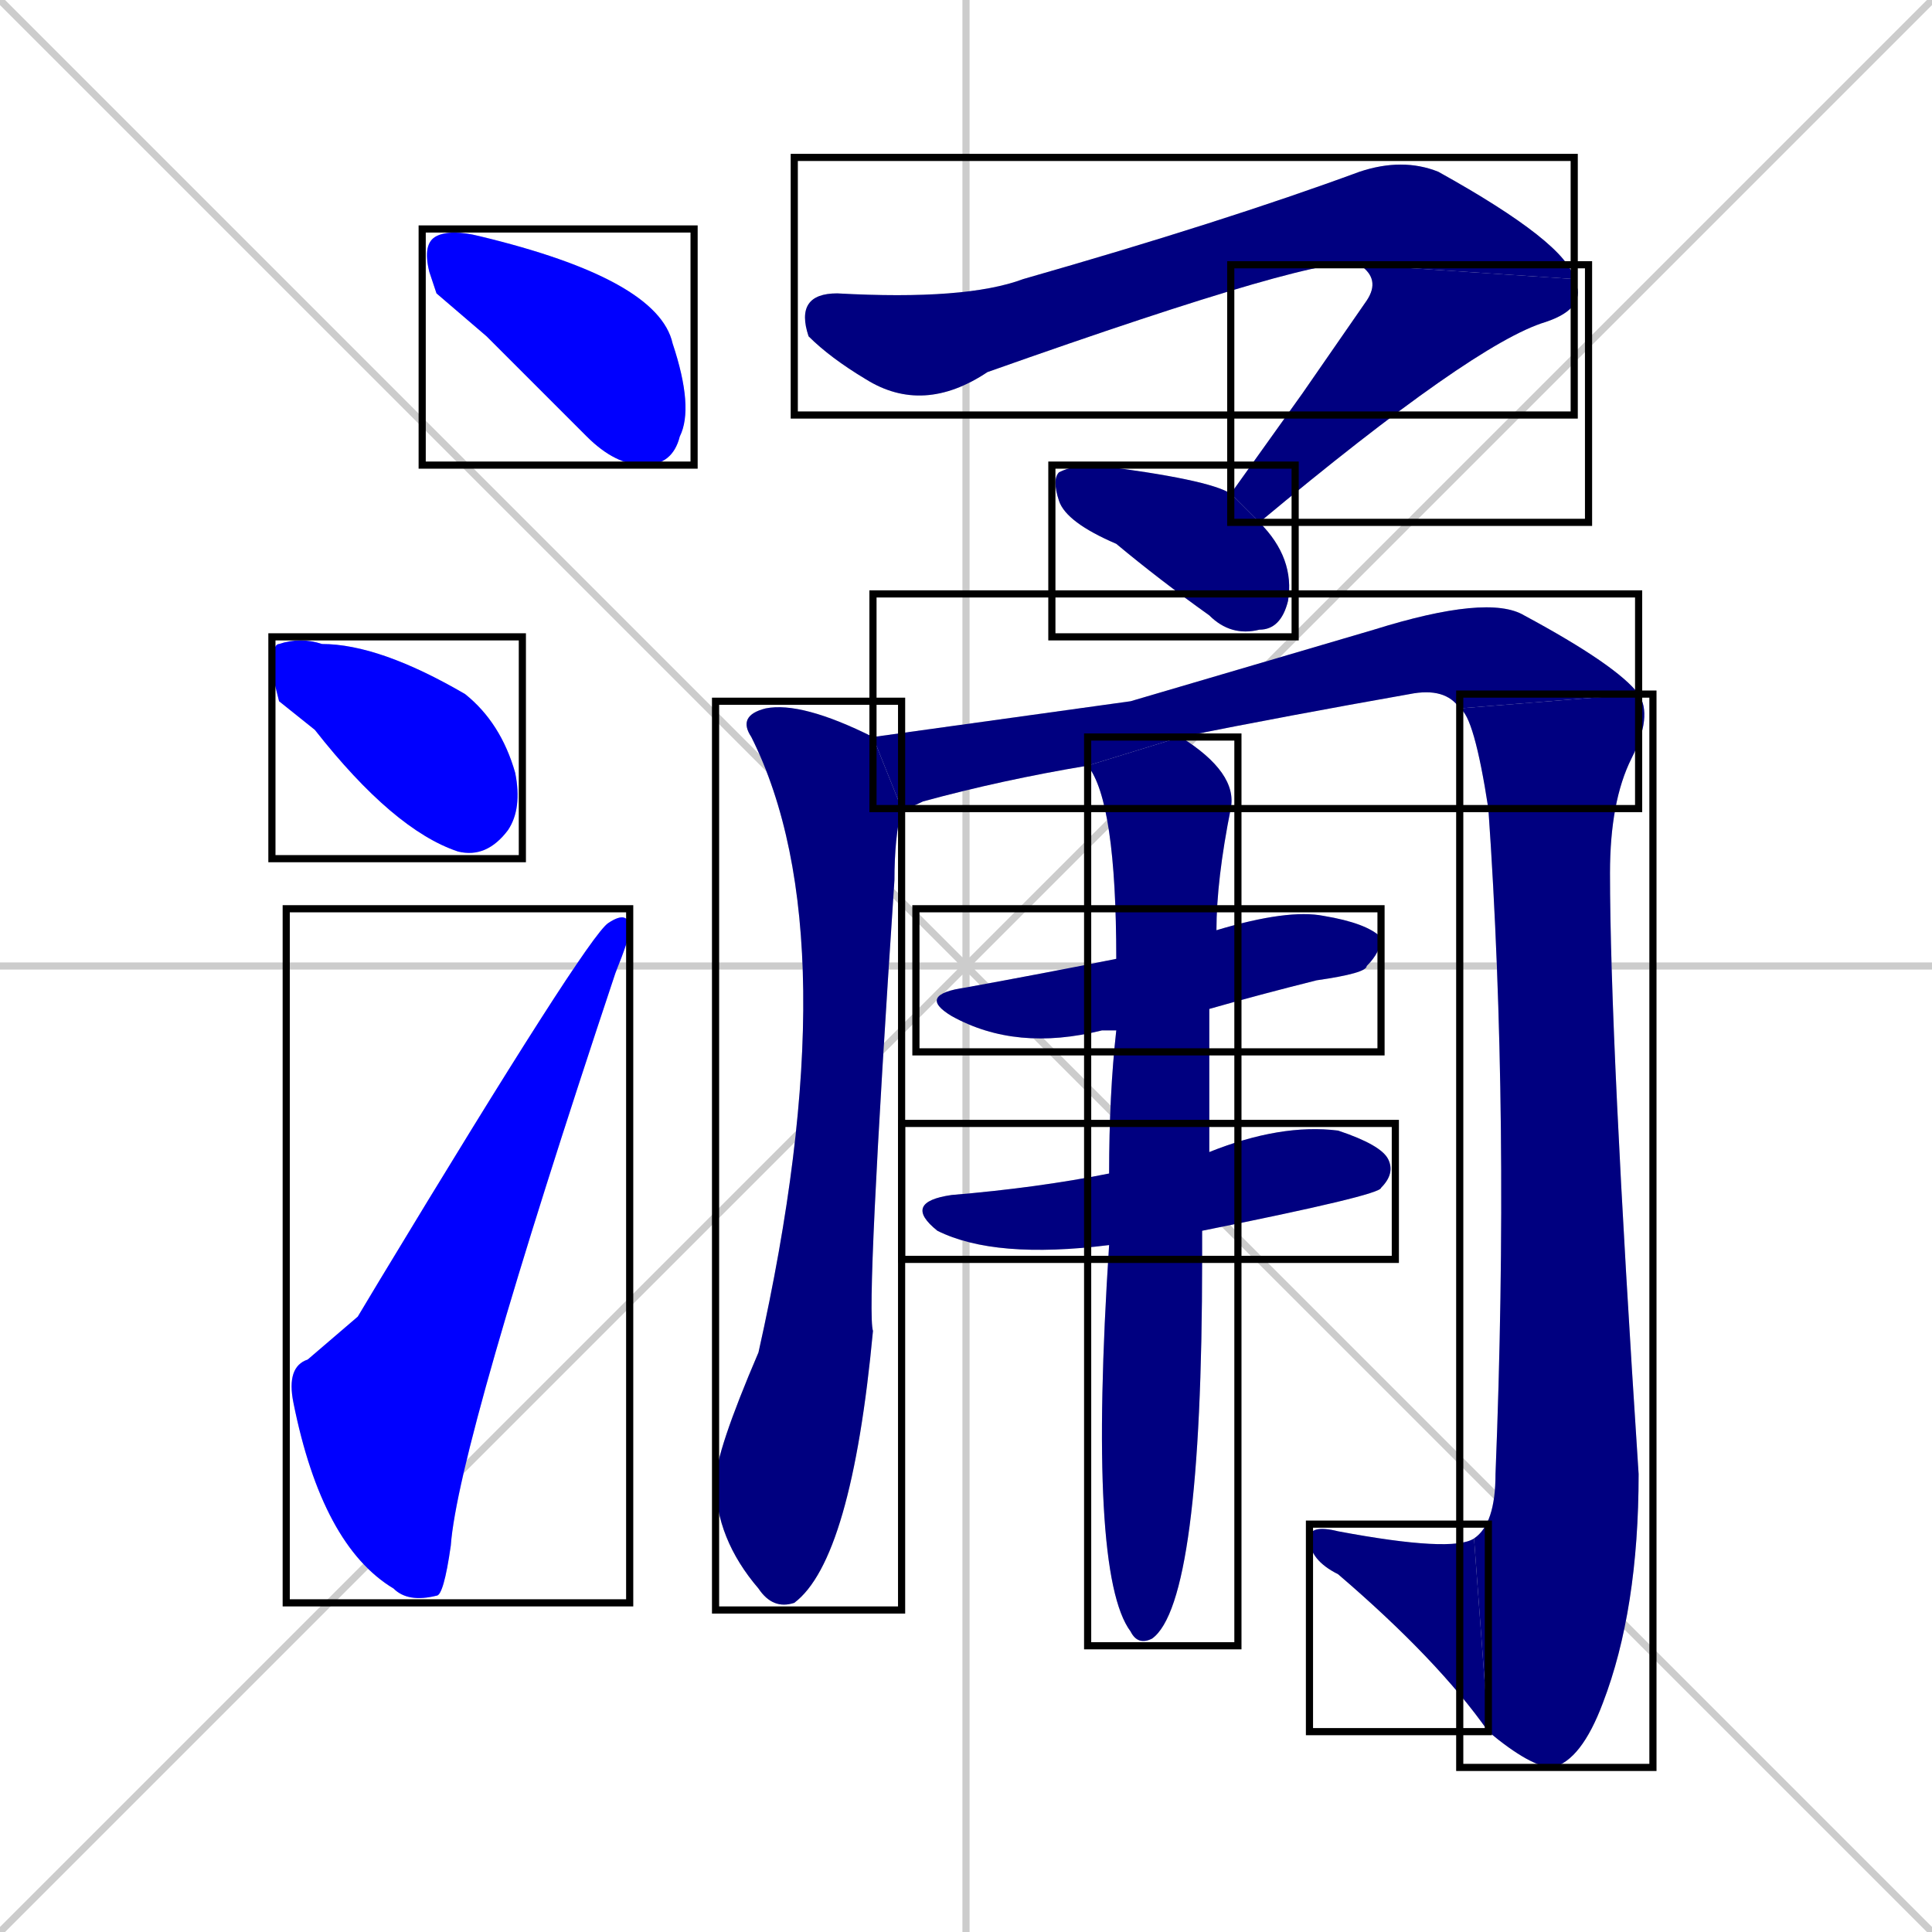 <svg xmlns="http://www.w3.org/2000/svg" xmlns:xlink="http://www.w3.org/1999/xlink" width="270" height="270"><defs><clipPath id="clip-mask-1"><use xlink:href="#rect-1" /></clipPath><clipPath id="clip-mask-2"><use xlink:href="#rect-2" /></clipPath><clipPath id="clip-mask-3"><use xlink:href="#rect-3" /></clipPath><clipPath id="clip-mask-4"><use xlink:href="#rect-4" /></clipPath><clipPath id="clip-mask-5"><use xlink:href="#rect-5" /></clipPath><clipPath id="clip-mask-6"><use xlink:href="#rect-6" /></clipPath><clipPath id="clip-mask-7"><use xlink:href="#rect-7" /></clipPath><clipPath id="clip-mask-8"><use xlink:href="#rect-8" /></clipPath><clipPath id="clip-mask-9"><use xlink:href="#rect-9" /></clipPath><clipPath id="clip-mask-10"><use xlink:href="#rect-10" /></clipPath><clipPath id="clip-mask-11"><use xlink:href="#rect-11" /></clipPath><clipPath id="clip-mask-12"><use xlink:href="#rect-12" /></clipPath><clipPath id="clip-mask-13"><use xlink:href="#rect-13" /></clipPath></defs><path d="M 0 0 L 270 270 M 270 0 L 0 270 M 135 0 L 135 270 M 0 135 L 270 135" stroke="#CCCCCC" /><path d="M 61 41 L 60 38 Q 59 34 61 33 Q 63 32 67 33 Q 92 39 94 48 Q 97 57 95 61 Q 94 65 90 65 Q 86 65 82 61 Q 75 54 68 47" fill="#CCCCCC"/><path d="M 39 98 L 38 94 Q 38 90 39 90 Q 42 89 45 90 Q 53 90 65 97 Q 70 101 72 108 Q 73 113 71 116 Q 68 120 64 119 Q 55 116 44 102" fill="#CCCCCC"/><path d="M 50 184 L 53 179 Q 82 131 85 129 Q 88 127 88 130 Q 88 131 86 136 Q 64 202 63 216 Q 62 223 61 223 Q 57 224 55 222 Q 45 216 41 196 Q 40 191 43 190" fill="#CCCCCC"/><path d="M 190 37 Q 186 35 138 52 Q 129 58 121 53 Q 116 50 113 47 Q 111 41 117 41 Q 135 42 143 39 Q 171 31 190 24 Q 196 22 201 24 Q 219 34 220 39" fill="#CCCCCC"/><path d="M 182 55 L 191 42 Q 193 39 190 37 L 220 39 Q 222 43 216 45 Q 206 48 176 73 L 172 69" fill="#CCCCCC"/><path d="M 176 73 Q 181 78 180 84 Q 179 88 176 88 Q 172 89 169 86 Q 162 81 156 76 Q 149 73 148 70 Q 147 67 148 66 Q 150 65 153 65 Q 169 67 172 69" fill="#CCCCCC"/><path d="M 126 113 Q 125 117 125 123 Q 121 183 122 186 Q 119 218 111 224 Q 108 225 106 222 Q 100 215 100 207 Q 100 203 106 189 Q 119 131 105 103 Q 103 100 107 99 Q 112 98 122 103" fill="#CCCCCC"/><path d="M 158 98 L 192 88 Q 208 83 213 86 Q 226 93 229 97 L 204 99 Q 202 96 197 97 Q 180 100 165 103 L 152 107 Q 140 109 129 112 Q 127 113 126 113 L 122 103" fill="#CCCCCC"/><path d="M 229 97 Q 231 100 228 106 Q 225 112 225 122 Q 225 145 229 206 Q 229 225 224 238 Q 221 246 217 247 Q 214 247 208 242 L 206 215 Q 209 213 209 206 Q 211 156 208 113 Q 206 100 204 99" fill="#CCCCCC"/><path d="M 208 242 Q 201 232 187 220 Q 183 218 183 215 Q 183 213 187 214 Q 203 217 206 215" fill="#CCCCCC"/><path d="M 170 130 Q 180 127 185 128 Q 191 129 193 131 Q 193 133 191 135 Q 191 136 184 137 Q 176 139 169 141 L 156 144 Q 155 144 154 144 Q 142 147 133 142 Q 128 139 135 138 Q 146 136 156 134" fill="#CCCCCC"/><path d="M 169 161 Q 179 157 187 158 Q 193 160 194 162 Q 195 164 193 166 Q 193 167 168 172 L 155 174 Q 139 176 131 172 Q 126 168 133 167 Q 145 166 155 164" fill="#CCCCCC"/><path d="M 165 103 Q 173 108 172 113 Q 170 123 170 130 L 169 141 Q 169 152 169 161 L 168 172 Q 168 174 168 176 Q 168 224 161 229 Q 159 230 158 228 Q 152 220 155 174 L 155 164 Q 155 153 156 144 L 156 134 Q 156 112 152 107" fill="#CCCCCC"/><path d="M 61 41 L 60 38 Q 59 34 61 33 Q 63 32 67 33 Q 92 39 94 48 Q 97 57 95 61 Q 94 65 90 65 Q 86 65 82 61 Q 75 54 68 47" fill="#0000ff" clip-path="url(#clip-mask-1)" /><path d="M 39 98 L 38 94 Q 38 90 39 90 Q 42 89 45 90 Q 53 90 65 97 Q 70 101 72 108 Q 73 113 71 116 Q 68 120 64 119 Q 55 116 44 102" fill="#0000ff" clip-path="url(#clip-mask-2)" /><path d="M 50 184 L 53 179 Q 82 131 85 129 Q 88 127 88 130 Q 88 131 86 136 Q 64 202 63 216 Q 62 223 61 223 Q 57 224 55 222 Q 45 216 41 196 Q 40 191 43 190" fill="#0000ff" clip-path="url(#clip-mask-3)" /><path d="M 190 37 Q 186 35 138 52 Q 129 58 121 53 Q 116 50 113 47 Q 111 41 117 41 Q 135 42 143 39 Q 171 31 190 24 Q 196 22 201 24 Q 219 34 220 39" fill="#000080" clip-path="url(#clip-mask-4)" /><path d="M 182 55 L 191 42 Q 193 39 190 37 L 220 39 Q 222 43 216 45 Q 206 48 176 73 L 172 69" fill="#000080" clip-path="url(#clip-mask-5)" /><path d="M 176 73 Q 181 78 180 84 Q 179 88 176 88 Q 172 89 169 86 Q 162 81 156 76 Q 149 73 148 70 Q 147 67 148 66 Q 150 65 153 65 Q 169 67 172 69" fill="#000080" clip-path="url(#clip-mask-6)" /><path d="M 126 113 Q 125 117 125 123 Q 121 183 122 186 Q 119 218 111 224 Q 108 225 106 222 Q 100 215 100 207 Q 100 203 106 189 Q 119 131 105 103 Q 103 100 107 99 Q 112 98 122 103" fill="#000080" clip-path="url(#clip-mask-7)" /><path d="M 158 98 L 192 88 Q 208 83 213 86 Q 226 93 229 97 L 204 99 Q 202 96 197 97 Q 180 100 165 103 L 152 107 Q 140 109 129 112 Q 127 113 126 113 L 122 103" fill="#000080" clip-path="url(#clip-mask-8)" /><path d="M 229 97 Q 231 100 228 106 Q 225 112 225 122 Q 225 145 229 206 Q 229 225 224 238 Q 221 246 217 247 Q 214 247 208 242 L 206 215 Q 209 213 209 206 Q 211 156 208 113 Q 206 100 204 99" fill="#000080" clip-path="url(#clip-mask-9)" /><path d="M 208 242 Q 201 232 187 220 Q 183 218 183 215 Q 183 213 187 214 Q 203 217 206 215" fill="#000080" clip-path="url(#clip-mask-10)" /><path d="M 170 130 Q 180 127 185 128 Q 191 129 193 131 Q 193 133 191 135 Q 191 136 184 137 Q 176 139 169 141 L 156 144 Q 155 144 154 144 Q 142 147 133 142 Q 128 139 135 138 Q 146 136 156 134" fill="#000080" clip-path="url(#clip-mask-11)" /><path d="M 169 161 Q 179 157 187 158 Q 193 160 194 162 Q 195 164 193 166 Q 193 167 168 172 L 155 174 Q 139 176 131 172 Q 126 168 133 167 Q 145 166 155 164" fill="#000080" clip-path="url(#clip-mask-12)" /><path d="M 165 103 Q 173 108 172 113 Q 170 123 170 130 L 169 141 Q 169 152 169 161 L 168 172 Q 168 174 168 176 Q 168 224 161 229 Q 159 230 158 228 Q 152 220 155 174 L 155 164 Q 155 153 156 144 L 156 134 Q 156 112 152 107" fill="#000080" clip-path="url(#clip-mask-13)" /><rect x="59" y="32" width="38" height="33" id="rect-1" fill="transparent" stroke="#000000"><animate attributeName="x" from="21" to="59" dur="0.141" begin="0; animate13.end + 1s" id="animate1" fill="freeze"/></rect><rect x="38" y="89" width="35" height="31" id="rect-2" fill="transparent" stroke="#000000"><set attributeName="x" to="3" begin="0; animate13.end + 1s" /><animate attributeName="x" from="3" to="38" dur="0.130" begin="animate1.end + 0.5" id="animate2" fill="freeze"/></rect><rect x="40" y="127" width="48" height="97" id="rect-3" fill="transparent" stroke="#000000"><set attributeName="y" to="224" begin="0; animate13.end + 1s" /><animate attributeName="y" from="224" to="127" dur="0.359" begin="animate2.end + 0.5" id="animate3" fill="freeze"/></rect><rect x="111" y="22" width="109" height="36" id="rect-4" fill="transparent" stroke="#000000"><set attributeName="x" to="2" begin="0; animate13.end + 1s" /><animate attributeName="x" from="2" to="111" dur="0.404" begin="animate3.end + 0.5" id="animate4" fill="freeze"/></rect><rect x="172" y="37" width="50" height="36" id="rect-5" fill="transparent" stroke="#000000"><set attributeName="y" to="1" begin="0; animate13.end + 1s" /><animate attributeName="y" from="1" to="37" dur="0.133" begin="animate4.end" id="animate5" fill="freeze"/></rect><rect x="147" y="65" width="34" height="24" id="rect-6" fill="transparent" stroke="#000000"><set attributeName="x" to="113" begin="0; animate13.end + 1s" /><animate attributeName="x" from="113" to="147" dur="0.126" begin="animate5.end + 0.5" id="animate6" fill="freeze"/></rect><rect x="100" y="98" width="26" height="127" id="rect-7" fill="transparent" stroke="#000000"><set attributeName="y" to="-29" begin="0; animate13.end + 1s" /><animate attributeName="y" from="-29" to="98" dur="0.470" begin="animate6.end + 0.5" id="animate7" fill="freeze"/></rect><rect x="122" y="83" width="107" height="30" id="rect-8" fill="transparent" stroke="#000000"><set attributeName="x" to="15" begin="0; animate13.end + 1s" /><animate attributeName="x" from="15" to="122" dur="0.396" begin="animate7.end + 0.5" id="animate8" fill="freeze"/></rect><rect x="204" y="97" width="27" height="150" id="rect-9" fill="transparent" stroke="#000000"><set attributeName="y" to="-53" begin="0; animate13.end + 1s" /><animate attributeName="y" from="-53" to="97" dur="0.556" begin="animate8.end" id="animate9" fill="freeze"/></rect><rect x="183" y="213" width="25" height="29" id="rect-10" fill="transparent" stroke="#000000"><set attributeName="x" to="208" begin="0; animate13.end + 1s" /><animate attributeName="x" from="208" to="183" dur="0.093" begin="animate9.end" id="animate10" fill="freeze"/></rect><rect x="128" y="127" width="65" height="20" id="rect-11" fill="transparent" stroke="#000000"><set attributeName="x" to="63" begin="0; animate13.end + 1s" /><animate attributeName="x" from="63" to="128" dur="0.241" begin="animate10.end + 0.5" id="animate11" fill="freeze"/></rect><rect x="126" y="157" width="69" height="19" id="rect-12" fill="transparent" stroke="#000000"><set attributeName="x" to="57" begin="0; animate13.end + 1s" /><animate attributeName="x" from="57" to="126" dur="0.256" begin="animate11.end + 0.5" id="animate12" fill="freeze"/></rect><rect x="152" y="103" width="21" height="127" id="rect-13" fill="transparent" stroke="#000000"><set attributeName="y" to="-24" begin="0; animate13.end + 1s" /><animate attributeName="y" from="-24" to="103" dur="0.470" begin="animate12.end + 0.5" id="animate13" fill="freeze"/></rect></svg>